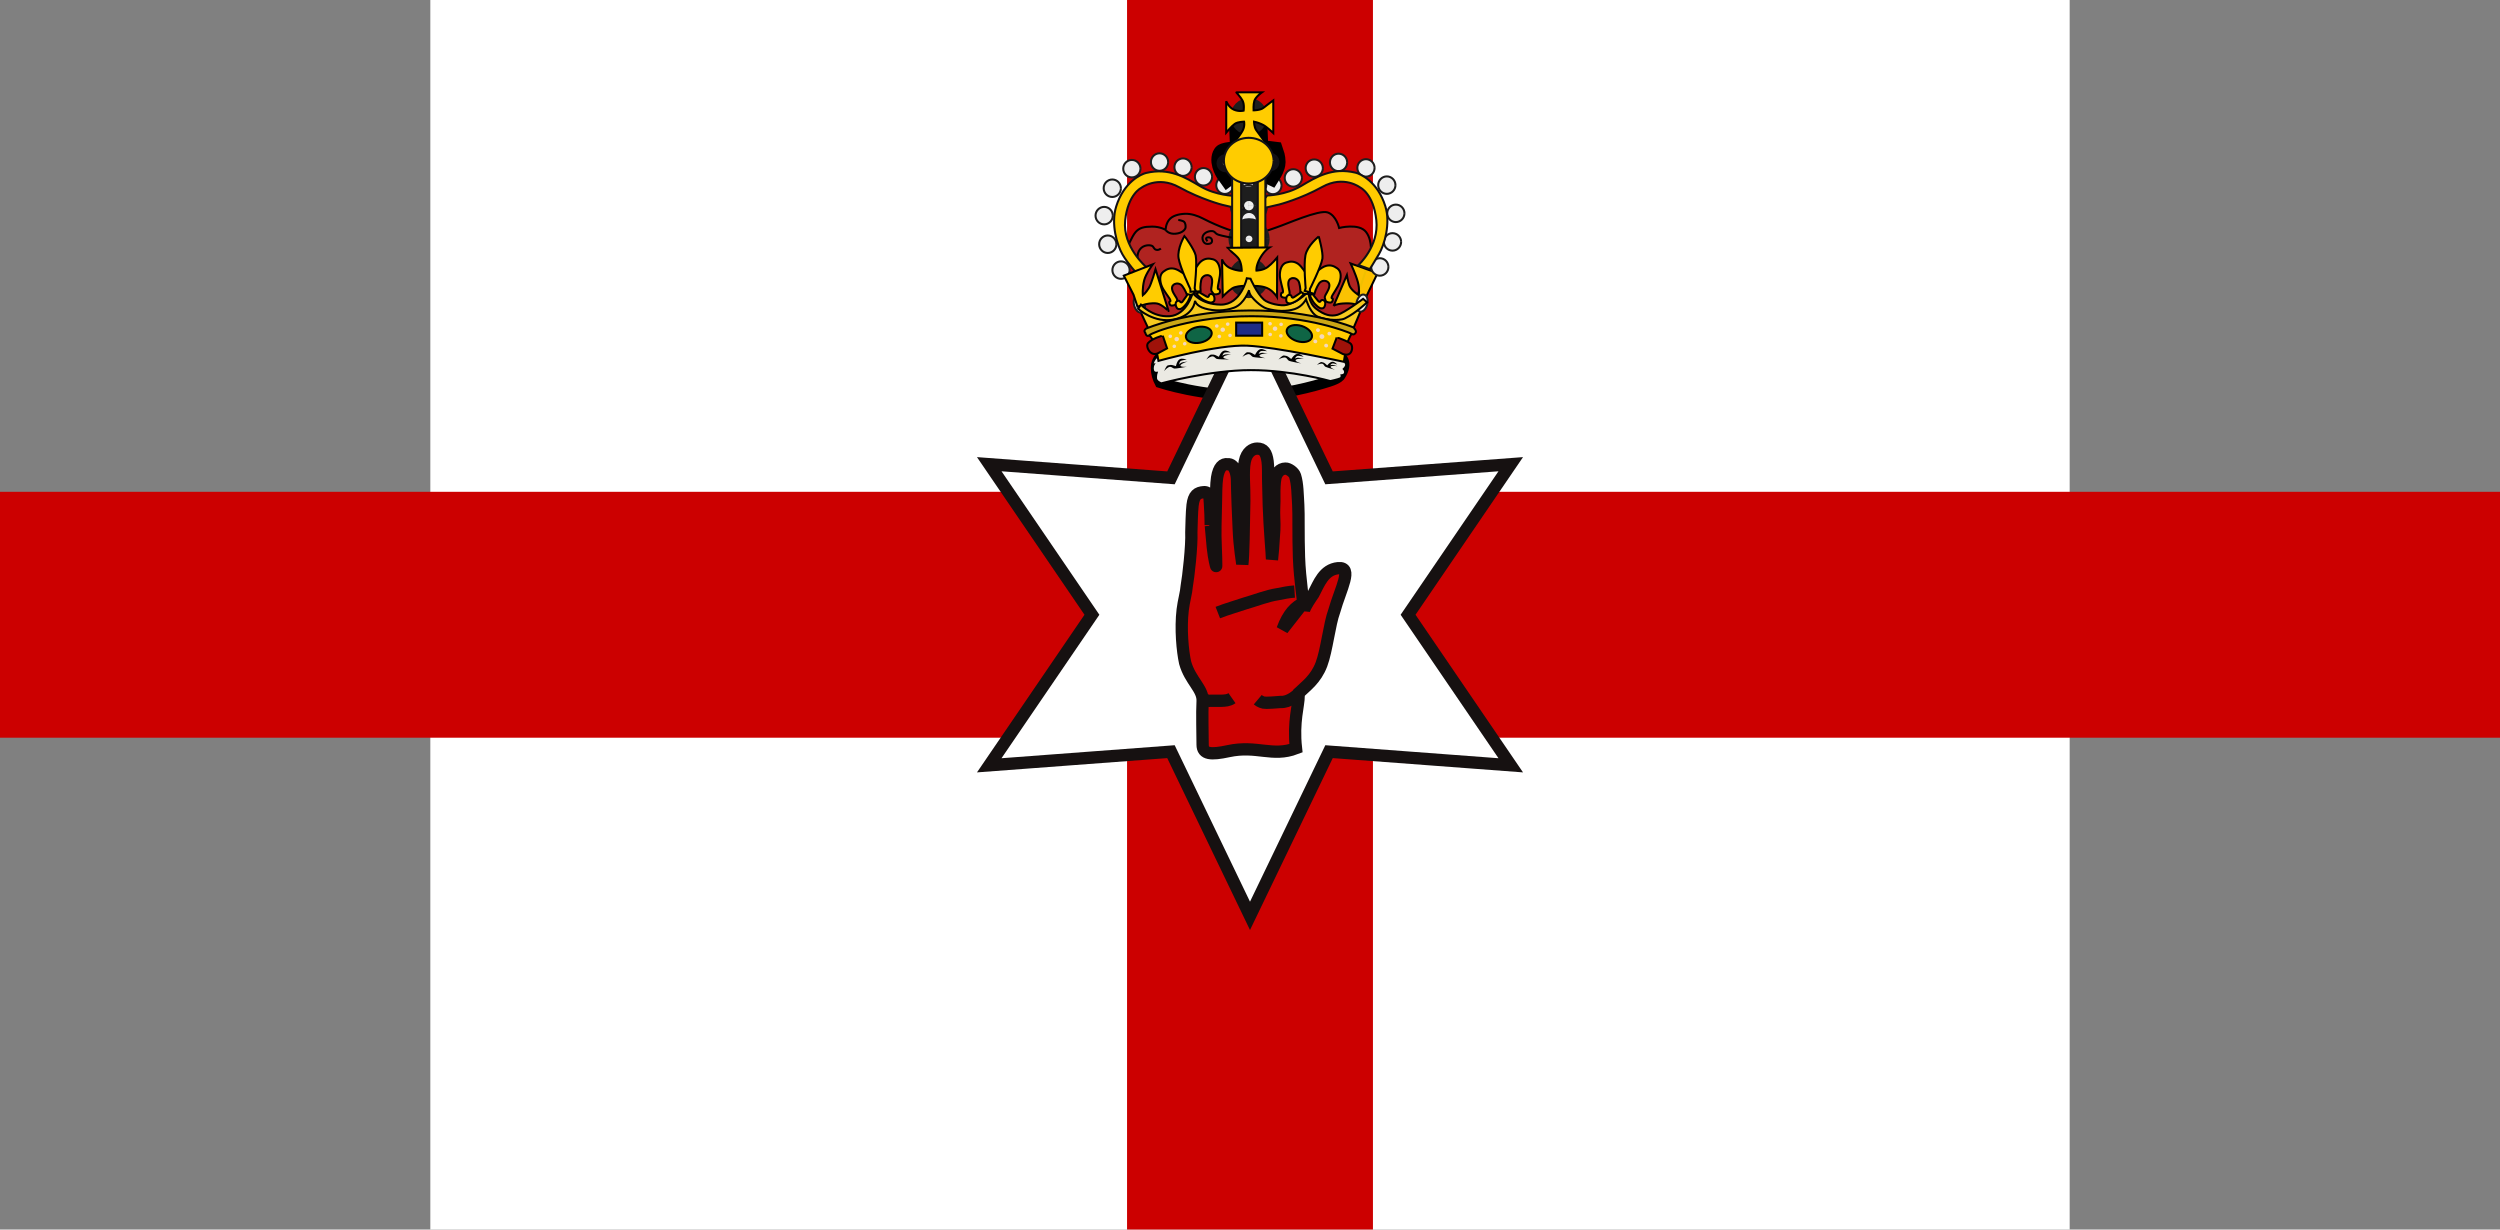 <?xml version="1.0" encoding="UTF-8" standalone="no"?>
<svg width="122px" height="60px" viewBox="0 0 122 60" version="1.1" xmlns="http://www.w3.org/2000/svg" xmlns:xlink="http://www.w3.org/1999/xlink">
    <rect x="0" y="0" width="122" height="60" fill="#808080" stroke="none"/>
    <!-- Generator: Sketch 3.8.2 (29753) - http://www.bohemiancoding.com/sketch -->
    <title>gb-nir</title>
    <desc>Created with Sketch.</desc>
    <defs></defs>
    <g id="Page-1" stroke="none" stroke-width="1" fill="none" fill-rule="evenodd">
        <g id="gb-nir">
            <g id="Group">
                <g>
                    <rect id="Rectangle-path" fill="#FFFFFF" x="21" y="0" width="80" height="60"></rect>
                    <rect id="a" fill="#CC0000" x="0" y="24" width="122" height="12"></rect>
                    <g id="a-link" transform="translate(61, 30) rotate(90) translate(-61, -30) translate(31, 24)" fill="#CC0000">
                        <rect id="a" x="0" y="0" width="60" height="12"></rect>
                    </g>
                    <path d="M65.401,18.326 C65.786,17.724 65.555,17.335 64.973,17.214 C64.973,17.214 63.115,17.81 61.108,17.875 C59.101,17.941 56.716,17.371 56.716,17.371 C56.288,17.639 56.393,18.276 56.605,18.673 C56.605,18.673 58.706,19.371 61.098,19.303 C62.617,19.259 64.057,18.872 64.864,18.615 C65.328,18.467 65.401,18.333 65.401,18.326 L65.401,18.326 Z" id="Shape" stroke="#000000" stroke-width="0.522" fill="#EBEAE3"></path>
                    <polygon id="Shape" stroke="#161111" stroke-width="0.6" fill="#FFFFFF" points="61 44.694 57.143 36.681 48.275 37.347 53.286 30 48.275 22.653 57.143 23.319 61 15.306 64.857 23.319 73.725 22.653 68.714 30 73.725 37.347 64.857 36.681"></polygon>
                    <path d="M60.943,15.278 C65.788,16.077 65.615,16.303 65.615,16.303 L66.879,12.523 C66.879,12.523 67.013,11.777 66.666,11.325 C66.32,10.872 65.349,11.125 65.349,11.125 C65.349,11.125 65.215,10.513 64.79,10.367 C64.364,10.22 62.779,10.939 62.287,11.099 C61.794,11.258 61.541,11.418 60.849,11.405 C60.157,11.392 58.919,10.779 58.693,10.659 C58.467,10.54 58.134,10.42 57.828,10.433 C57.521,10.446 57.202,10.526 57.042,10.739 C56.882,10.952 56.882,11.218 56.882,11.218 C56.882,11.218 56.629,11.059 56.23,11.059 C55.831,11.059 55.604,11.112 55.418,11.325 C55.232,11.538 54.992,12.137 54.992,12.137 L55.445,13.162 L55.471,14.573 L56.416,16.064 L60.942,15.278 L60.943,15.278 Z" id="Shape" stroke="#000000" stroke-width="0.1" fill="#B02320"></path>
                    <path d="M65.459,17.414 C65.459,17.414 65.703,17.705 65.694,17.808 C65.684,17.912 65.581,18.006 65.581,18.006 C65.581,18.006 65.656,18.081 65.638,18.193 C65.619,18.306 65.469,18.315 65.469,18.315 C65.469,18.315 65.497,18.418 65.403,18.465 C65.309,18.512 64.924,18.597 64.924,18.597 C64.924,18.597 63.048,18.062 61.04,18.062 C59.032,18.062 56.667,18.709 56.667,18.709 C56.667,18.709 56.423,18.625 56.413,18.465 C56.404,18.306 56.442,18.193 56.442,18.193 C56.442,18.193 56.308,18.207 56.273,18.09 C56.223,17.926 56.291,17.799 56.291,17.799 C56.291,17.799 56.198,17.829 56.301,17.611 C56.376,17.452 56.489,17.396 56.489,17.396 C56.489,17.396 58.59,16.645 60.983,16.636 C63.376,16.626 65.459,17.396 65.459,17.414 L65.459,17.414 Z" id="Shape" stroke="#000000" stroke-width="0.1" fill="#EBEAE3"></path>
                    <path d="M55.529,12.687 C55.529,12.687 55.449,12.414 55.625,12.174 C55.801,11.934 56.121,11.95 56.218,11.998 C56.314,12.046 56.298,12.158 56.426,12.19 C56.554,12.222 56.65,12.126 56.65,12.126" id="Shape" stroke="#000000" stroke-width="0.1"></path>
                    <path d="M67.228,13.325 L66.5,14.831 L66.214,14.881 C66.214,14.881 66.04,14.776 65.542,14.81 C65.185,14.835 65.08,14.926 65.08,14.926 L65.727,13.425 C65.727,13.425 65.778,13.748 65.853,13.937 C65.948,14.178 66.309,14.404 66.309,14.404 C66.309,14.404 66.359,14.116 66.264,13.766 C66.159,13.38 65.913,12.858 65.913,12.858 L67.228,13.325 L67.228,13.325 Z" id="Shape" stroke="#000000" stroke-width="0.1" fill-opacity="0.941" fill="#FFCC00"></path>
                    <polygon id="Shape" stroke="#121116" stroke-width="0.1" fill="#121116" points="60.562 8.645 61.376 8.645 61.376 12.107 60.562 12.107"></polygon>
                    <path d="M55.57,15.029 L56.093,16.149 C56.093,16.149 58.319,15.281 60.947,15.297 C64.889,15.321 66.008,16.112 66.008,16.112 L66.592,14.725 L66.154,14.981 L65.704,15.261 L65.193,15.455 L64.573,15.406 L64.025,15.005 L63.745,14.421 L63.283,14.847 L62.468,15.03 L61.665,14.823 L60.959,13.934 C60.959,13.934 60.434,14.922 59.767,14.981 C58.806,15.066 58.246,14.518 58.246,14.518 C58.246,14.518 57.889,15.321 57.297,15.467 C56.361,15.699 55.582,15.029 55.57,15.029 L55.57,15.029 Z" id="Shape" stroke="#000000" stroke-width="0.1" fill="#F6CA1F"></path>
                    <g transform="translate(53.375, 7.375)" id="Shape">
                        <path d="M11.181,0.831 C11.181,1.066 10.993,1.257 10.761,1.257 C10.529,1.258 10.341,1.068 10.34,0.833 C10.339,0.597 10.526,0.406 10.758,0.405 C10.99,0.403 11.179,0.592 11.181,0.828" stroke="#1E1E1E" stroke-width="0.1" fill="#EEEEEE"></path>
                        <path fill="#A3AFB8"></path>
                        <path d="M10.159,1.309 C10.159,1.544 9.971,1.734 9.739,1.735 C9.507,1.736 9.319,1.546 9.318,1.31 C9.317,1.075 9.504,0.883 9.736,0.882 C9.968,0.881 10.157,1.07 10.159,1.305" stroke="#1E1E1E" stroke-width="0.1" fill="#EEEEEE"></path>
                        <path fill="#A3AFB8"></path>
                        <path d="M12.367,0.551 C12.367,0.786 12.18,0.977 11.947,0.977 C11.716,0.978 11.527,0.787 11.526,0.552 C11.525,0.317 11.712,0.126 11.944,0.124 C12.176,0.123 12.366,0.312 12.367,0.547" stroke="#1E1E1E" stroke-width="0.1" fill="#EEEEEE"></path>
                        <path fill="#A3AFB8"></path>
                        <path d="M13.704,0.82 C13.704,1.055 13.516,1.246 13.284,1.246 C13.052,1.246 12.864,1.056 12.863,0.821 C12.862,0.586 13.049,0.395 13.281,0.393 C13.513,0.392 13.702,0.581 13.704,0.816" stroke="#1E1E1E" stroke-width="0.1" fill="#EEEEEE"></path>
                        <path fill="#A3AFB8"></path>
                        <path d="M14.723,1.659 C14.723,1.894 14.535,2.085 14.303,2.085 C14.071,2.086 13.882,1.896 13.881,1.661 C13.88,1.426 14.068,1.234 14.299,1.233 C14.531,1.231 14.721,1.421 14.723,1.656" stroke="#1E1E1E" stroke-width="0.1" fill="#EEEEEE"></path>
                        <path fill="#A3AFB8"></path>
                        <path d="M15.162,3.036 C15.162,3.271 14.975,3.462 14.743,3.463 C14.511,3.463 14.322,3.273 14.321,3.038 C14.32,2.803 14.508,2.611 14.739,2.61 C14.972,2.608 15.161,2.798 15.163,3.033" stroke="#1E1E1E" stroke-width="0.1" fill="#EEEEEE"></path>
                        <path fill="#A3AFB8"></path>
                        <path d="M15,4.43 C15,4.665 14.812,4.856 14.58,4.856 C14.348,4.857 14.159,4.667 14.158,4.431 C14.157,4.196 14.345,4.005 14.576,4.003 C14.809,4.002 14.998,4.191 15,4.426" stroke="#1E1E1E" stroke-width="0.1" fill="#EEEEEE"></path>
                        <path fill="#A3AFB8"></path>
                        <path d="M14.38,5.652 C14.38,5.887 14.193,6.078 13.96,6.079 C13.729,6.079 13.54,5.889 13.539,5.654 C13.538,5.419 13.725,5.227 13.957,5.226 C14.189,5.224 14.378,5.414 14.38,5.649" stroke="#1E1E1E" stroke-width="0.1" fill="#EEEEEE"></path>
                        <path fill="#A3AFB8"></path>
                        <path d="M9.165,1.675 C9.165,1.911 8.977,2.101 8.745,2.102 C8.513,2.102 8.324,1.912 8.323,1.677 C8.322,1.442 8.51,1.25 8.742,1.249 C8.974,1.248 9.163,1.437 9.165,1.672" stroke="#1E1E1E" stroke-width="0.1" fill="#EEEEEE"></path>
                        <path fill="#A3AFB8"></path>
                        <g transform="translate(7.125, 1.125)">
                            <path d="M0.769,0.441 C0.769,0.638 0.612,0.797 0.418,0.798 C0.224,0.798 0.066,0.639 0.065,0.443 C0.065,0.246 0.221,0.086 0.415,0.085 C0.609,0.083 0.767,0.242 0.769,0.438" stroke="#1E1E1E" stroke-width="1.17" fill="#EEEEEE"></path>
                            <path fill="#A3AFB8"></path>
                        </g>
                        <g transform="translate(7.125, 1.625)">
                            <path d="M0.773,0.384 C0.773,0.581 0.616,0.741 0.422,0.741 C0.228,0.741 0.07,0.583 0.069,0.386 C0.069,0.189 0.225,0.029 0.419,0.028 C0.613,0.027 0.771,0.185 0.773,0.382" stroke="#1E1E1E" stroke-width="0.1" fill="#EEEEEE"></path>
                            <path fill="#A3AFB8"></path>
                        </g>
                        <g transform="translate(7.125, 2.25)">
                            <path d="M0.797,0.411 C0.797,0.608 0.64,0.767 0.446,0.768 C0.252,0.768 0.095,0.61 0.094,0.413 C0.093,0.216 0.249,0.056 0.444,0.055 C0.637,0.053 0.796,0.212 0.797,0.408" stroke="#1E1E1E" stroke-width="1.17" fill="#EEEEEE"></path>
                            <path fill="#A3AFB8"></path>
                        </g>
                        <g transform="translate(7.125, 2.875)">
                            <path d="M0.834,0.479 C0.834,0.692 0.664,0.864 0.454,0.865 C0.244,0.865 0.074,0.693 0.073,0.481 C0.072,0.268 0.241,0.095 0.451,0.093 C0.661,0.092 0.832,0.263 0.834,0.476" stroke="#1E1E1E" stroke-width="0.1" fill="#EEEEEE"></path>
                            <path fill="#A3AFB8"></path>
                        </g>
                        <path d="M7.999,4.283 C7.999,4.518 7.811,4.709 7.58,4.709 C7.348,4.71 7.159,4.52 7.158,4.285 C7.157,4.05 7.344,3.858 7.576,3.857 C7.808,3.855 7.997,4.045 7.999,4.28" stroke="#1E1E1E" stroke-width="1.17" fill="#EEEEEE"></path>
                        <path fill="#A3AFB8"></path>
                        <g transform="translate(7.125, 5.75)">
                            <path d="M0.832,0.44 C0.832,0.66 0.656,0.84 0.438,0.84 C0.22,0.841 0.043,0.662 0.042,0.441 C0.041,0.22 0.217,0.041 0.435,0.039 C0.653,0.038 0.831,0.216 0.832,0.436" stroke="#1E1E1E" stroke-width="1.17" fill="#EEEEEE"></path>
                            <path fill="#A3AFB8"></path>
                        </g>
                        <path d="M6.819,1.664 C6.819,1.899 6.631,2.09 6.399,2.09 C6.167,2.091 5.979,1.901 5.978,1.666 C5.977,1.431 6.164,1.239 6.396,1.238 C6.628,1.236 6.817,1.425 6.819,1.661" stroke="#1E1E1E" stroke-width="0.1" fill="#EEEEEE"></path>
                        <path fill="#A3AFB8"></path>
                        <g transform="translate(4.875, 0.75)">
                            <path d="M0.901,0.503 C0.901,0.738 0.713,0.929 0.481,0.929 C0.249,0.93 0.061,0.74 0.06,0.504 C0.059,0.269 0.246,0.078 0.478,0.076 C0.71,0.075 0.899,0.264 0.901,0.499" stroke="#1E1E1E" stroke-width="0.1" fill="#EEEEEE"></path>
                            <path fill="#A3AFB8"></path>
                        </g>
                        <g transform="translate(3.875, 0.25)">
                            <path d="M0.902,0.533 C0.902,0.768 0.714,0.959 0.482,0.959 C0.25,0.96 0.062,0.769 0.061,0.534 C0.06,0.299 0.247,0.108 0.479,0.106 C0.711,0.105 0.9,0.294 0.902,0.529" stroke="#1E1E1E" stroke-width="0.1" fill="#EEEEEE"></path>
                            <path fill="#A3AFB8"></path>
                        </g>
                        <g transform="translate(2.75, 0)">
                            <path d="M0.881,0.533 C0.881,0.768 0.694,0.959 0.462,0.959 C0.23,0.96 0.041,0.77 0.04,0.535 C0.039,0.299 0.226,0.108 0.458,0.106 C0.69,0.105 0.88,0.294 0.881,0.53" stroke="#1E1E1E" stroke-width="0.1" fill="#EEEEEE"></path>
                            <path fill="#A3AFB8"></path>
                        </g>
                        <g transform="translate(1.375, 0.375)">
                            <path d="M0.905,0.481 C0.905,0.716 0.717,0.907 0.485,0.907 C0.253,0.908 0.065,0.718 0.064,0.483 C0.063,0.248 0.25,0.056 0.482,0.055 C0.714,0.053 0.903,0.242 0.905,0.478" stroke="#1E1E1E" stroke-width="0.1" fill="#EEEEEE"></path>
                            <path fill="#A3AFB8"></path>
                        </g>
                        <g transform="translate(0.375, 1.375)">
                            <path d="M0.95,0.436 C0.95,0.671 0.762,0.862 0.53,0.862 C0.298,0.863 0.11,0.673 0.109,0.438 C0.108,0.203 0.295,0.011 0.527,0.009 C0.759,0.008 0.948,0.197 0.95,0.432" stroke="#1E1E1E" stroke-width="0.1" fill="#EEEEEE"></path>
                            <path fill="#A3AFB8"></path>
                        </g>
                        <g transform="translate(0, 2.625)">
                            <path d="M0.929,0.522 C0.929,0.758 0.741,0.949 0.509,0.949 C0.277,0.95 0.088,0.759 0.087,0.524 C0.086,0.289 0.274,0.098 0.505,0.096 C0.738,0.095 0.927,0.284 0.929,0.519" stroke="#1E1E1E" stroke-width="0.1" fill="#EEEEEE"></path>
                            <path fill="#A3AFB8"></path>
                        </g>
                        <g transform="translate(0.25, 4)">
                            <path d="M0.855,0.543 C0.855,0.778 0.667,0.969 0.435,0.97 C0.203,0.97 0.015,0.78 0.014,0.545 C0.013,0.309 0.2,0.118 0.432,0.117 C0.664,0.115 0.853,0.304 0.855,0.54" stroke="#1E1E1E" stroke-width="0.1" fill="#EEEEEE"></path>
                            <path fill="#A3AFB8"></path>
                        </g>
                        <g transform="translate(0.875, 5.375)">
                            <path d="M0.876,0.431 C0.876,0.666 0.689,0.857 0.457,0.858 C0.225,0.858 0.036,0.668 0.035,0.433 C0.034,0.198 0.221,0.006 0.453,0.005 C0.685,0.004 0.874,0.193 0.876,0.428" stroke="#1E1E1E" stroke-width="0.1" fill="#EEEEEE"></path>
                            <path fill="#A3AFB8"></path>
                        </g>
                        <g transform="translate(1.75, 6.875)">
                            <path d="M0.741,0.591 C0.741,0.826 0.623,1.017 0.477,1.018 C0.332,1.018 0.214,0.828 0.213,0.593 C0.212,0.358 0.33,0.166 0.475,0.165 C0.621,0.163 0.74,0.353 0.741,0.588" stroke="#1E1E1E" stroke-width="0.1" fill="#EEEEEE" transform="translate(0.477, 0.591) rotate(-14.999) translate(-0.477, -0.591) "></path>
                            <path fill="#A3AFB8"></path>
                        </g>
                        <g transform="translate(12.625, 6.875)">
                            <path d="M0.728,0.541 C0.728,0.776 0.611,0.967 0.465,0.968 C0.32,0.968 0.201,0.778 0.201,0.543 C0.2,0.308 0.318,0.116 0.463,0.115 C0.609,0.113 0.727,0.303 0.728,0.538" stroke="#1E1E1E" stroke-width="0.1" fill="#EEEEEE" transform="translate(0.465, 0.541) rotate(13.867) translate(-0.465, -0.541) "></path>
                            <path fill="#A3AFB8"></path>
                        </g>
                    </g>
                    <path d="M60.59,6.726 L60.621,7.439 C60.621,7.439 59.776,7.513 59.742,7.59 C59.577,7.958 59.938,8.454 59.938,8.454 C59.938,8.454 60.222,8.242 60.939,8.242 C61.621,8.242 61.97,8.409 61.97,8.409 C61.97,8.409 62.151,8.121 62.151,7.909 C62.151,7.697 62.076,7.484 62.076,7.484 C62.076,7.484 61.727,7.439 61.621,7.439 L61.318,7.439 L61.288,6.711 L60.59,6.726 L60.59,6.726 Z" id="Shape" stroke="#000000" stroke-width="1.17" fill="#B3A192"></path>
                    <path d="M61.795,7.832 C61.795,7.912 61.727,7.976 61.644,7.977 C61.561,7.977 61.493,7.912 61.493,7.832 C61.492,7.752 61.559,7.687 61.643,7.687 C61.726,7.686 61.794,7.751 61.795,7.83 M62.143,7.909 C62.143,7.993 62.073,8.06 61.986,8.06 C61.899,8.06 61.828,7.993 61.828,7.91 C61.827,7.827 61.897,7.759 61.984,7.758 C62.071,7.758 62.142,7.825 62.143,7.908 M61.446,7.826 C61.446,7.906 61.379,7.971 61.295,7.971 C61.212,7.971 61.144,7.907 61.144,7.827 C61.144,7.747 61.211,7.682 61.294,7.681 C61.377,7.681 61.446,7.745 61.446,7.825 M60.748,7.834 C60.748,7.917 60.678,7.984 60.591,7.985 C60.504,7.985 60.433,7.918 60.433,7.835 C60.433,7.752 60.503,7.684 60.589,7.683 C60.676,7.683 60.747,7.75 60.748,7.833 M60.36,7.86 C60.36,7.943 60.29,8.01 60.203,8.011 C60.116,8.011 60.045,7.944 60.045,7.861 C60.045,7.777 60.115,7.71 60.202,7.709 C60.288,7.709 60.359,7.776 60.36,7.859 M61.072,7.424 C61.072,7.494 61.012,7.551 60.939,7.551 C60.866,7.551 60.807,7.494 60.806,7.424 C60.806,7.354 60.865,7.297 60.938,7.296 C61.011,7.296 61.071,7.353 61.072,7.423 M61.072,6.832 C61.072,6.903 61.012,6.96 60.939,6.96 C60.866,6.96 60.806,6.903 60.806,6.833 C60.806,6.763 60.865,6.706 60.938,6.705 C61.011,6.705 61.071,6.761 61.072,6.832 M61.072,7.151 C61.072,7.221 61.012,7.278 60.939,7.278 C60.866,7.278 60.807,7.221 60.806,7.151 C60.806,7.081 60.865,7.024 60.938,7.024 C61.011,7.023 61.071,7.08 61.072,7.15 M59.967,7.965 C59.967,8.046 59.899,8.111 59.815,8.111 C59.731,8.111 59.663,8.046 59.663,7.966 C59.663,7.886 59.73,7.821 59.814,7.82 C59.898,7.819 59.966,7.884 59.967,7.964" id="Shape" stroke="#121116" stroke-width="0.596" fill="#F0DDCB"></path>
                    <path id="Shape" stroke="#4D3126" stroke-width="0.596" fill="#916C68"></path>
                    <g transform="translate(60.625, 5.25)" id="Shape">
                        <path d="M0.633,0.431 C0.633,0.605 0.494,0.746 0.322,0.747 C0.15,0.747 0.011,0.607 0.01,0.432 C0.009,0.258 0.148,0.117 0.32,0.116 C0.491,0.115 0.631,0.255 0.633,0.429" stroke="#1E1E1E" stroke-width="1.17" fill="#EEEEEE"></path>
                        <path fill="#A3AFB8"></path>
                    </g>
                    <path d="M55.996,16.267 C55.996,16.267 56.274,16.526 56.348,16.758 C56.422,16.989 56.533,17.61 56.533,17.61 C56.533,17.61 59.44,16.804 60.866,16.869 C62.292,16.934 65.579,17.656 65.579,17.656 C65.579,17.656 65.634,17.304 65.699,16.934 C65.764,16.563 66.032,16.156 66.032,16.156 C66.032,16.156 62.894,15.174 60.912,15.267 C58.931,15.36 57.94,15.572 57.496,15.711 C57.051,15.85 55.968,16.276 55.996,16.267 L55.996,16.267 Z" id="Shape" stroke="#000000" stroke-width="0.1" fill="#FFCC00"></path>
                    <path d="M60.333,4.506 L61.583,4.506 C61.583,4.506 61.275,4.72 61.212,4.923 C61.158,5.098 61.174,5.385 61.174,5.385 C61.174,5.385 61.515,5.385 61.666,5.256 C61.818,5.128 62.136,4.9 62.136,4.9 L62.136,6.492 C62.136,6.492 61.829,6.195 61.644,6.098 C61.502,6.025 61.352,5.971 61.197,5.938 C61.197,5.938 61.197,6.196 61.303,6.348 C61.409,6.499 61.833,7.075 61.833,7.075 L60.045,7.143 C60.045,7.143 60.469,6.696 60.643,6.37 C60.757,6.158 60.712,5.938 60.712,5.938 C60.712,5.938 60.408,5.938 60.257,6.045 C60.105,6.151 59.84,6.469 59.84,6.469 L59.84,4.938 C59.84,4.938 59.954,5.234 60.204,5.347 C60.454,5.461 60.689,5.4 60.689,5.4 C60.689,5.4 60.737,5.096 60.636,4.908 C60.531,4.714 60.31,4.498 60.333,4.506 L60.333,4.506 Z" id="Shape" stroke="#000000" stroke-width="0.1" fill="#FFCC00"></path>
                    <path d="M60.235,9.556 C60.235,9.556 59.345,9.545 58.584,9.095 C57.823,8.645 57.056,8.174 55.926,8.441 C55.695,8.496 54.844,8.87 54.469,10.081 C54.205,10.931 54.511,11.957 54.779,12.418 C55.047,12.879 55.479,13.346 55.479,13.346 L55.939,13.034 C55.939,13.034 54.769,12.043 54.908,10.756 C55.047,9.47 55.69,9.17 55.69,9.17 C55.69,9.17 56.483,8.549 57.544,9.138 C58.606,9.727 59.645,9.995 59.645,9.995 C59.645,9.995 60.62,10.231 60.706,10.22 C60.792,10.21 60.213,9.545 60.235,9.556 L60.235,9.556 Z" id="Shape" stroke="#121116" stroke-width="0.1" fill="#FFCC00"></path>
                    <path d="M55.314,14.38 L54.842,13.451 L56.26,12.897 C56.26,12.897 55.917,13.353 55.836,13.679 C55.736,14.077 55.771,14.412 55.771,14.412 C55.771,14.412 55.901,14.315 56.064,14.054 C56.188,13.856 56.39,13.141 56.39,13.141 L57.026,15.178 C57.031,15.184 56.699,14.852 56.466,14.812 C56.203,14.768 55.885,14.853 55.885,14.853 L55.51,14.967 L55.314,14.38 L55.314,14.38 Z" id="Shape" stroke="#000000" stroke-width="0.1" fill="#FFCC00"></path>
                    <path d="M61.838,9.539 C61.838,9.539 62.727,9.529 63.488,9.079 C64.249,8.628 65.017,8.157 66.146,8.425 C66.378,8.479 67.229,8.853 67.604,10.065 C67.867,10.914 67.561,11.94 67.293,12.401 C67.025,12.862 66.843,13.133 66.843,13.133 L66.291,12.934 C66.291,12.934 67.304,12.026 67.165,10.74 C67.025,9.454 66.382,9.153 66.382,9.153 C66.382,9.153 65.589,8.532 64.528,9.121 C63.467,9.711 62.427,9.979 62.427,9.979 C62.427,9.979 61.452,10.214 61.366,10.204 C61.281,10.193 61.859,9.529 61.838,9.539 L61.838,9.539 Z" id="Shape" stroke="#121116" stroke-width="0.1" fill="#FFCC00"></path>
                    <path d="M61.379,8.659 L61.75,8.659 L61.75,12.122 L61.379,12.122 L61.379,8.659 Z M60.128,8.644 L60.568,8.644 L60.568,12.107 L60.128,12.107 L60.128,8.644 Z" id="Shape" stroke="#121116" stroke-width="0.1" fill="#FFCC00"></path>
                    <path d="M62.151,7.84 C62.151,8.455 61.61,8.953 60.941,8.955 C60.273,8.956 59.729,8.459 59.726,7.845 C59.724,7.231 60.263,6.73 60.932,6.726 C61.6,6.723 62.146,7.217 62.151,7.832" id="Shape" stroke="#121116" stroke-width="0.1" fill="#FFCC00"></path>
                    <path d="M59.863,12.093 L61.949,12.076 C61.949,12.076 61.704,12.222 61.494,12.595 C61.283,12.969 61.313,13.205 61.313,13.205 C61.313,13.205 61.631,13.2 61.854,13.037 C62.077,12.874 62.326,12.57 62.326,12.57 L62.318,14.492 C62.318,14.492 62.167,14.247 61.919,14.101 C61.67,13.956 61.318,13.956 61.318,13.956 L60.606,13.956 C60.606,13.956 60.28,13.975 60.134,14.071 C59.927,14.207 59.67,14.47 59.67,14.47 L59.636,12.655 C59.636,12.655 59.739,12.973 60.074,13.102 C60.408,13.23 60.597,13.213 60.597,13.213 C60.597,13.213 60.597,12.806 60.425,12.595 C60.254,12.385 59.863,12.102 59.863,12.093 L59.863,12.093 Z" id="Shape" stroke="#000000" stroke-width="0.1" fill="#FFCC00"></path>
                    <path d="M61.025,13.603 C61.025,13.603 61.33,14.315 61.685,14.629 C61.892,14.812 62.512,14.949 62.793,14.878 C63.424,14.717 63.857,14.212 63.857,14.212 C63.857,14.212 63.835,14.765 64.23,15.069 C64.625,15.374 64.941,15.453 65.268,15.363 C65.595,15.273 66.52,14.584 66.52,14.584 L66.712,14.754 C66.712,14.754 66.181,15.269 65.624,15.542 C65.337,15.683 64.465,15.605 64.183,15.379 C63.901,15.154 63.733,14.607 63.733,14.607 C63.733,14.607 63.559,14.958 63.187,15.082 C62.815,15.207 62.303,15.201 61.828,15.062 C61.508,14.969 61.093,14.528 61.014,14.381 C60.935,14.235 60.958,14.155 60.958,14.155 C60.958,14.155 60.723,14.827 60.235,15.011 C59.775,15.183 59.249,15.185 58.803,15.056 C58.352,14.927 58.317,14.675 58.317,14.675 C58.317,14.675 58.283,15.386 57.302,15.588 C56.32,15.792 55.541,15.069 55.541,15.069 L55.677,14.866 C55.677,14.866 56.23,15.487 57.076,15.431 C57.922,15.374 58.204,14.291 58.204,14.291 C58.204,14.291 58.577,14.855 59.57,14.866 C60.562,14.878 60.845,13.58 60.845,13.58 L61.025,13.603 L61.025,13.603 Z" id="Shape" stroke="#000000" stroke-width="0.1" fill="#F6CA1F"></path>
                    <g transform="translate(56.5, 11.5)" id="Shape" stroke="#000000" fill="#FFCC00">
                        <path d="M2.079,2.517 C2.079,2.517 2.086,2.171 2.16,2.067 C2.266,1.92 2.409,1.914 2.482,1.935 C2.572,1.96 2.666,2.042 2.651,2.282 C2.635,2.522 2.569,2.639 2.64,2.731 C2.712,2.823 2.722,2.885 2.86,2.864 C2.998,2.844 3.059,2.798 3.029,2.67 C2.998,2.542 2.957,2.68 2.932,2.573 C2.906,2.466 3.065,2.002 3.039,1.715 C3.013,1.434 2.906,1.209 2.692,1.153 C2.49,1.1 2.319,1.102 2.13,1.24 C1.948,1.372 1.716,1.807 1.716,1.807 L1.711,2.736 L2.089,2.716 L2.079,2.517 L2.079,2.517 Z" stroke-width="0.1"></path>
                        <path d="M1.375,2.767 C1.375,2.767 1.23,2.453 1.121,2.387 C0.965,2.294 0.831,2.346 0.772,2.394 C0.7,2.453 0.647,2.566 0.756,2.78 C0.866,2.994 0.974,3.075 0.945,3.188 C0.916,3.3 0.931,3.361 0.796,3.397 C0.662,3.433 0.587,3.415 0.565,3.286 C0.542,3.157 0.634,3.267 0.615,3.158 C0.596,3.05 0.265,2.688 0.174,2.414 C0.086,2.147 0.095,1.898 0.269,1.761 C0.433,1.632 0.591,1.565 0.819,1.616 C1.038,1.665 1.424,1.971 1.424,1.971 L1.799,2.822 L1.445,2.954 L1.375,2.767 L1.375,2.767 Z" stroke-width="0.1"></path>
                        <path d="M1.302,0.014 C1.302,0.014 0.935,0.632 1.016,1.107 C1.098,1.582 1.588,2.603 1.588,2.603 L1.593,2.741 L1.858,2.713 L1.798,2.573 C1.798,2.573 1.93,1.35 1.849,0.964 C1.788,0.677 1.308,0.019 1.302,0.014 L1.302,0.014 Z M1.89,2.844 C1.89,2.844 2.073,3.063 2.293,3.171 C2.533,3.287 2.632,3.288 2.727,3.216 C2.797,3.164 2.773,2.941 2.692,2.879 C2.61,2.818 2.517,2.849 2.502,2.91 C2.478,3.013 2.445,3.006 2.37,2.966 C2.261,2.908 2.007,2.752 2.007,2.752 L1.89,2.844 L1.89,2.844 Z M1.605,2.893 C1.605,2.893 1.528,3.169 1.371,3.357 C1.2,3.562 1.111,3.603 0.994,3.577 C0.909,3.558 0.839,3.345 0.888,3.255 C0.938,3.166 1.035,3.156 1.073,3.205 C1.138,3.289 1.166,3.269 1.218,3.202 C1.293,3.105 1.46,2.858 1.46,2.858 L1.605,2.893 L1.605,2.893 Z" stroke-width="0.1"></path>
                        <path stroke-width="1.147"></path>
                    </g>
                    <g transform="translate(62.375, 11.5)" id="Shape" stroke="#000000" fill="#FFCC00">
                        <path d="M1.829,2.655 C1.829,2.655 1.958,2.334 2.064,2.263 C2.214,2.162 2.35,2.207 2.412,2.252 C2.487,2.307 2.546,2.417 2.447,2.636 C2.349,2.855 2.246,2.942 2.28,3.053 C2.315,3.164 2.303,3.225 2.439,3.254 C2.576,3.284 2.649,3.262 2.665,3.132 C2.681,3.002 2.595,3.116 2.608,3.007 C2.622,2.897 2.933,2.519 3.01,2.241 C3.084,1.969 3.063,1.721 2.882,1.593 C2.711,1.473 2.55,1.415 2.325,1.478 C2.109,1.538 1.739,1.863 1.739,1.863 L1.408,2.732 L1.769,2.845 L1.829,2.655 L1.829,2.655 Z" stroke-width="0.1"></path>
                        <path d="M1.083,2.643 C1.083,2.643 1.057,2.298 0.978,2.198 C0.865,2.056 0.721,2.058 0.649,2.082 C0.561,2.112 0.471,2.199 0.499,2.438 C0.527,2.676 0.599,2.79 0.532,2.886 C0.466,2.981 0.459,3.043 0.32,3.03 C0.181,3.017 0.118,2.974 0.142,2.845 C0.166,2.716 0.214,2.851 0.234,2.743 C0.254,2.634 0.071,2.18 0.082,1.891 C0.093,1.61 0.189,1.38 0.4,1.312 C0.599,1.249 0.77,1.242 0.966,1.37 C1.153,1.493 1.408,1.915 1.408,1.915 L1.461,2.843 L1.083,2.842 L1.083,2.643 L1.083,2.643 Z" stroke-width="0.1"></path>
                        <path d="M1.98,0.04 C1.98,0.04 1.419,0.489 1.329,0.963 C1.239,1.436 1.34,2.565 1.34,2.565 L1.296,2.696 L1.554,2.761 L1.547,2.609 C1.547,2.609 2.099,1.511 2.159,1.121 C2.203,0.831 1.983,0.046 1.98,0.039 L1.98,0.04 Z M1.538,2.895 C1.538,2.895 1.633,3.165 1.801,3.343 C1.985,3.536 2.077,3.572 2.192,3.538 C2.275,3.513 2.331,3.296 2.276,3.21 C2.221,3.124 2.123,3.12 2.088,3.172 C2.03,3.26 2.001,3.241 1.944,3.178 C1.863,3.086 1.68,2.85 1.68,2.85 L1.538,2.895 L1.538,2.895 Z M1.254,2.842 C1.254,2.842 1.085,3.073 0.872,3.194 C0.64,3.326 0.542,3.333 0.442,3.268 C0.369,3.22 0.378,2.996 0.456,2.929 C0.533,2.863 0.628,2.888 0.646,2.948 C0.678,3.049 0.711,3.04 0.783,2.995 C0.888,2.93 1.131,2.758 1.131,2.758 L1.254,2.842 L1.254,2.842 Z" stroke-width="0.1"></path>
                        <path stroke-width="1.147"></path>
                    </g>
                    <path d="M55.886,16.234 C55.886,16.234 55.947,16.489 56.093,16.355 C56.239,16.222 58.246,15.431 61.081,15.431 C63.916,15.431 65.777,16.21 65.887,16.258 C65.996,16.307 66.045,16.368 66.142,16.258 C66.24,16.149 66.045,15.978 66.045,15.978 C66.045,15.978 64.074,15.139 60.996,15.151 C57.918,15.163 55.923,16.039 55.923,16.039 C55.923,16.039 55.789,16.137 55.886,16.234 L55.886,16.234 Z" id="Shape" stroke="#000000" stroke-width="0.1" fill="#CCA715"></path>
                    <path d="M59.481,17.413 C59.481,17.413 59.571,17.162 59.729,17.113 C59.855,17.075 60.054,17.198 60.054,17.198 C60.054,17.198 59.814,17.176 59.739,17.219 C59.672,17.258 59.651,17.372 59.651,17.372 C59.651,17.372 59.703,17.281 59.886,17.29 C60.07,17.298 60.091,17.298 60.091,17.298 C60.091,17.298 59.779,17.322 59.707,17.412 C59.635,17.501 60.001,17.542 60.001,17.542 C60.001,17.542 59.441,17.545 59.368,17.511 C59.294,17.478 59.247,17.363 59.122,17.398 C58.997,17.433 58.869,17.545 58.869,17.545 C58.869,17.545 59.012,17.306 59.102,17.304 C59.191,17.303 59.244,17.298 59.325,17.335 C59.406,17.372 59.481,17.413 59.481,17.413 L59.481,17.413 Z M57.387,17.866 C57.387,17.866 57.429,17.603 57.576,17.526 C57.692,17.465 57.911,17.55 57.911,17.55 C57.911,17.55 57.671,17.572 57.605,17.628 C57.546,17.678 57.547,17.794 57.547,17.794 C57.547,17.794 57.581,17.695 57.763,17.67 C57.83,17.661 57.898,17.652 57.965,17.641 C57.965,17.641 57.663,17.722 57.609,17.823 C57.555,17.925 57.922,17.897 57.922,17.897 C57.922,17.897 57.373,18.004 57.294,17.984 C57.216,17.965 57.148,17.861 57.032,17.918 C56.916,17.976 56.811,18.11 56.811,18.11 C56.811,18.11 56.907,17.848 56.994,17.83 C57.082,17.812 57.133,17.798 57.22,17.819 C57.306,17.84 57.387,17.866 57.387,17.866 L57.387,17.866 Z M61.246,17.32 C61.246,17.32 61.352,17.074 61.512,17.035 C61.64,17.004 61.831,17.139 61.831,17.139 C61.831,17.139 61.593,17.103 61.516,17.141 C61.446,17.176 61.419,17.289 61.419,17.289 C61.419,17.289 61.476,17.201 61.659,17.22 C61.842,17.24 61.862,17.241 61.862,17.241 C61.862,17.241 61.55,17.246 61.473,17.332 C61.395,17.417 61.758,17.479 61.758,17.479 C61.758,17.479 61.199,17.45 61.128,17.412 C61.056,17.374 61.016,17.257 60.889,17.285 C60.763,17.312 60.629,17.417 60.629,17.417 C60.629,17.417 60.785,17.186 60.874,17.189 C60.964,17.193 61.017,17.192 61.096,17.233 C61.174,17.274 61.246,17.32 61.246,17.32 L61.246,17.32 Z M63.014,17.52 C63.014,17.52 63.147,17.288 63.311,17.268 C63.442,17.252 63.616,17.409 63.616,17.409 C63.616,17.409 63.384,17.345 63.303,17.374 C63.23,17.4 63.19,17.509 63.19,17.509 C63.19,17.509 63.256,17.428 63.435,17.469 C63.615,17.51 63.635,17.513 63.635,17.513 C63.635,17.513 63.324,17.482 63.237,17.558 C63.151,17.634 63.504,17.738 63.504,17.738 C63.504,17.738 62.952,17.643 62.886,17.597 C62.819,17.551 62.793,17.43 62.664,17.443 C62.535,17.456 62.389,17.544 62.389,17.544 C62.389,17.544 62.572,17.333 62.66,17.347 C62.749,17.361 62.801,17.366 62.875,17.416 C62.948,17.466 63.014,17.52 63.014,17.52 L63.014,17.52 Z M64.77,17.833 C64.77,17.833 64.894,17.657 65.027,17.653 C65.133,17.649 65.262,17.788 65.262,17.788 C65.262,17.788 65.08,17.72 65.013,17.737 C64.952,17.753 64.912,17.837 64.912,17.837 C64.912,17.837 64.971,17.777 65.112,17.823 C65.253,17.869 65.269,17.873 65.269,17.873 C65.269,17.873 65.022,17.826 64.947,17.88 C64.871,17.935 65.148,18.044 65.148,18.044 C65.148,18.044 64.711,17.928 64.661,17.886 C64.611,17.844 64.599,17.745 64.494,17.746 C64.389,17.747 64.266,17.807 64.266,17.807 C64.266,17.807 64.428,17.651 64.498,17.668 C64.568,17.686 64.61,17.694 64.665,17.74 C64.72,17.785 64.77,17.833 64.77,17.833 L64.77,17.833 Z" id="Shape" fill="#000000"></path>
                    <path d="M59.128,16.215 C59.17,16.425 58.923,16.651 58.578,16.72 C58.231,16.79 57.917,16.676 57.875,16.466 C57.833,16.257 58.08,16.031 58.425,15.961 C58.772,15.892 59.086,16.006 59.128,16.215 L59.128,16.215 Z" id="Shape" stroke="#000000" stroke-width="0.1" fill="#0F6545"></path>
                    <path id="Shape" fill="#CECFC1"></path>
                    <path d="M64.017,16.469 C63.954,16.673 63.629,16.752 63.292,16.647 C62.956,16.541 62.735,16.29 62.799,16.086 C62.863,15.882 63.187,15.803 63.524,15.908 C63.861,16.014 64.082,16.265 64.017,16.469 L64.017,16.469 Z" id="Shape" stroke="#000000" stroke-width="0.1" fill="#0F6545"></path>
                    <path id="Shape" fill="#CECFC1"></path>
                    <polygon id="Shape" stroke="#000000" stroke-width="0.1" fill="#1F2D86" points="60.325 15.743 61.593 15.743 61.593 16.382 60.325 16.382"></polygon>
                    <path id="Shape" fill="#707C8B"></path>
                    <path d="M56.743,16.382 L56.953,17 L56.565,17.209 C56.565,17.209 56.387,17.335 56.209,17.241 C56.031,17.146 55.926,16.864 56.02,16.748 C56.208,16.519 56.743,16.371 56.743,16.382 L56.743,16.382 Z" id="Shape" stroke="#000000" stroke-width="0.1" fill="#9F1209"></path>
                    <path id="Shape" fill="#8F322F"></path>
                    <path id="Shape" fill="#E2A494"></path>
                    <path d="M65.235,16.462 L65.027,17.013 L65.52,17.271 C65.52,17.271 65.738,17.369 65.876,17.248 C65.994,17.144 66.02,16.905 65.926,16.785 C65.837,16.67 65.228,16.459 65.235,16.462 L65.235,16.462 Z" id="Shape" stroke="#000000" stroke-width="0.1" fill="#9F1209"></path>
                    <path id="Shape" fill="#AA675D"></path>
                    <path id="Shape" fill="#E2A494"></path>
                    <g transform="translate(61.875, 15.625)" id="Shape" fill="#F5D8BC">
                        <path d="M0.194,0.172 C0.194,0.22 0.154,0.258 0.105,0.258 C0.055,0.258 0.015,0.22 0.015,0.173 C0.015,0.126 0.055,0.087 0.105,0.087 C0.154,0.087 0.194,0.126 0.194,0.173 L0.194,0.172 Z M0.733,0.204 C0.733,0.251 0.693,0.289 0.644,0.289 C0.595,0.289 0.555,0.251 0.555,0.204 C0.555,0.157 0.595,0.118 0.644,0.118 C0.693,0.118 0.733,0.157 0.733,0.204 L0.733,0.204 Z M0.46,0.413 C0.46,0.472 0.41,0.52 0.348,0.52 C0.286,0.52 0.235,0.472 0.235,0.413 C0.235,0.354 0.286,0.306 0.348,0.306 C0.41,0.306 0.46,0.354 0.46,0.413 L0.46,0.413 Z M0.72,0.765 C0.72,0.812 0.68,0.85 0.631,0.85 C0.582,0.85 0.541,0.812 0.542,0.765 C0.542,0.718 0.582,0.68 0.631,0.68 C0.68,0.68 0.72,0.718 0.72,0.765 L0.72,0.765 Z M0.2,0.698 C0.2,0.745 0.16,0.783 0.11,0.783 C0.061,0.783 0.021,0.745 0.021,0.698 C0.021,0.651 0.061,0.613 0.11,0.613 C0.16,0.613 0.2,0.651 0.2,0.698 L0.2,0.698 Z"></path>
                    </g>
                    <g transform="translate(59.25, 15.625)" id="Shape" fill="#F5D8BC">
                        <path d="M0.216,0.264 C0.227,0.31 0.196,0.356 0.148,0.367 C0.1,0.379 0.053,0.35 0.042,0.305 C0.032,0.259 0.062,0.213 0.11,0.202 C0.158,0.19 0.205,0.219 0.216,0.264 L0.216,0.264 Z M0.749,0.173 C0.759,0.219 0.729,0.265 0.681,0.276 C0.633,0.287 0.585,0.259 0.575,0.213 C0.564,0.168 0.594,0.121 0.642,0.11 C0.69,0.099 0.738,0.127 0.749,0.173 L0.749,0.173 Z M0.529,0.439 C0.543,0.496 0.505,0.554 0.445,0.568 C0.384,0.582 0.324,0.547 0.311,0.489 C0.298,0.432 0.336,0.374 0.396,0.36 C0.457,0.346 0.516,0.381 0.529,0.439 L0.529,0.439 Z M0.863,0.723 C0.873,0.769 0.843,0.815 0.795,0.826 C0.747,0.837 0.699,0.809 0.689,0.763 C0.678,0.717 0.708,0.671 0.756,0.66 C0.804,0.649 0.852,0.677 0.863,0.723 L0.863,0.723 Z M0.34,0.775 C0.351,0.821 0.321,0.867 0.273,0.878 C0.225,0.889 0.177,0.861 0.166,0.815 C0.156,0.769 0.186,0.723 0.234,0.712 C0.282,0.701 0.33,0.729 0.34,0.775 L0.34,0.775 Z"></path>
                    </g>
                    <g transform="translate(57, 16.125)" id="Shape" fill="#F5D8BC">
                        <path d="M0.193,0.255 C0.21,0.299 0.186,0.349 0.14,0.367 C0.094,0.385 0.043,0.364 0.026,0.32 C0.009,0.276 0.033,0.226 0.079,0.208 C0.125,0.19 0.176,0.211 0.193,0.255 L0.193,0.255 Z M0.707,0.089 C0.724,0.133 0.7,0.183 0.654,0.201 C0.608,0.218 0.557,0.197 0.54,0.153 C0.523,0.11 0.547,0.06 0.593,0.042 C0.639,0.024 0.69,0.045 0.707,0.089 L0.707,0.089 Z M0.528,0.383 C0.549,0.438 0.52,0.501 0.462,0.523 C0.404,0.546 0.34,0.519 0.319,0.464 C0.297,0.409 0.327,0.346 0.384,0.324 C0.442,0.301 0.506,0.328 0.528,0.383 L0.528,0.383 Z M0.897,0.617 C0.915,0.661 0.891,0.711 0.845,0.729 C0.799,0.747 0.748,0.726 0.731,0.682 C0.714,0.638 0.738,0.588 0.784,0.57 C0.83,0.552 0.881,0.573 0.898,0.617 L0.897,0.617 Z M0.388,0.743 C0.405,0.787 0.382,0.837 0.336,0.855 C0.29,0.872 0.239,0.851 0.222,0.807 C0.205,0.764 0.228,0.714 0.274,0.696 C0.32,0.678 0.371,0.699 0.388,0.743 L0.388,0.743 Z"></path>
                    </g>
                    <g transform="translate(64, 16)" id="Shape" fill="#F5D8BC">
                        <path d="M0.41,0.133 C0.398,0.182 0.347,0.212 0.295,0.199 C0.244,0.187 0.212,0.136 0.224,0.087 C0.236,0.038 0.287,0.008 0.339,0.021 C0.391,0.033 0.423,0.084 0.41,0.133 L0.41,0.133 Z M0.967,0.304 C0.955,0.353 0.903,0.383 0.852,0.37 C0.8,0.357 0.768,0.307 0.78,0.258 C0.792,0.209 0.844,0.179 0.895,0.192 C0.947,0.204 0.979,0.255 0.967,0.304 L0.967,0.304 Z M0.627,0.453 C0.612,0.515 0.547,0.552 0.482,0.536 C0.417,0.52 0.377,0.457 0.392,0.395 C0.407,0.334 0.472,0.296 0.537,0.312 C0.602,0.328 0.642,0.391 0.627,0.453 L0.627,0.453 Z M0.809,0.888 C0.797,0.937 0.746,0.967 0.694,0.954 C0.642,0.942 0.61,0.891 0.623,0.842 C0.634,0.793 0.686,0.763 0.738,0.776 C0.789,0.788 0.821,0.839 0.809,0.888 L0.809,0.888 Z M0.282,0.684 C0.27,0.733 0.218,0.763 0.167,0.75 C0.115,0.738 0.083,0.688 0.095,0.638 C0.107,0.589 0.159,0.559 0.21,0.572 C0.262,0.585 0.294,0.635 0.282,0.684 L0.282,0.684 Z"></path>
                    </g>
                    <path id="Shape" stroke="#000000" stroke-width="1.2"></path>
                    <path d="M60.112,11.597 C60.112,11.597 59.647,11.517 59.455,11.453 C59.263,11.389 59.311,11.261 59.086,11.277 C58.862,11.293 58.638,11.453 58.686,11.677 C58.734,11.902 58.894,11.934 59.054,11.886 C59.215,11.838 59.166,11.565 58.958,11.581 C58.75,11.597 58.926,11.774 58.926,11.774" id="Shape" stroke="#000000" stroke-width="0.1"></path>
                    <path d="M56.907,11.245 C56.907,11.245 57.035,11.437 57.372,11.405 C57.708,11.373 57.836,11.197 57.852,11.116 C57.868,11.036 57.852,10.892 57.788,10.828 C57.724,10.764 57.5,10.732 57.5,10.732" id="Shape" stroke="#000000" stroke-width="0.1"></path>
                    <g transform="translate(57.625, 21.875)" id="Shape" stroke="#161111" stroke-width="0.6">
                        <path d="M5.774,11.925 C6.085,11.619 6.585,11.28 6.862,10.544 C7.122,9.855 7.248,8.59 7.485,7.949 C7.795,6.85 8.419,5.779 7.676,5.852 C6.969,5.922 6.74,6.605 6.472,7.106 C6.348,7.292 6.062,7.691 6.008,7.918 C5.997,7.537 5.804,6.427 5.765,5.311 C5.728,4.268 5.758,3.183 5.73,2.778 C5.696,2.243 5.699,1.741 5.574,1.346 C5.516,1.161 5.245,0.984 5.106,0.992 C4.821,0.994 4.649,1.242 4.61,1.475 C4.582,1.659 4.59,1.592 4.571,1.83 C4.548,2.131 4.577,2.519 4.555,2.86 C4.532,3.228 4.58,3.635 4.56,3.977 C4.52,4.667 4.47,5.298 4.449,5.427 C4.449,5.172 4.332,3.964 4.293,2.818 C4.279,2.384 4.269,1.955 4.261,1.556 C4.255,1.233 4.269,0.889 4.234,0.639 C4.175,0.211 4.037,0.016 3.726,0.016 C3.517,0.016 3.217,0.168 3.121,0.644 C3.07,0.901 3.067,1.215 3.076,1.558 C3.084,1.877 3.101,2.22 3.096,2.565 C3.076,3.87 3.053,5.254 3,5.662 C2.991,5.528 2.861,4.845 2.825,3.93 C2.812,3.57 2.792,3.135 2.773,2.72 C2.749,2.223 2.751,1.852 2.739,1.521 C2.735,1.321 2.656,0.744 2.27,0.779 C2.068,0.754 1.854,0.895 1.768,1.441 C1.72,1.744 1.721,2.267 1.713,2.67 C1.698,3.435 1.665,4.105 1.701,4.786 C1.724,5.211 1.721,5.538 1.726,5.748 C1.73,5.803 1.617,5.391 1.56,4.83 C1.503,4.281 1.454,3.583 1.458,3.744 C1.458,3.461 1.444,3.039 1.419,2.691 C1.399,2.419 1.411,2.119 1.117,2.143 C0.818,2.167 0.634,2.269 0.572,2.781 C0.532,3.113 0.521,3.83 0.512,4.09 C0.544,4.752 0.367,6.294 0.287,6.733 C0.266,7.043 0.143,7.448 0.091,7.881 C-0.021,8.813 0.086,9.905 0.209,10.463 C0.454,11.345 1.095,11.741 1.063,12.34 C1.03,12.938 1.063,13.993 1.063,14.466 C1.063,14.938 1.473,14.964 2.323,14.781 C3.712,14.482 4.471,15.08 5.618,14.639 C5.473,13.332 5.756,12.546 5.749,12.074 L5.774,11.925 Z M4.963,8.836 C5.25,8.043 5.613,7.731 5.964,7.558 L4.963,8.836 Z" fill="#CC0000"></path>
                        <path d="M1.804,8.018 C2.237,7.848 2.686,7.724 3.126,7.574 C3.663,7.422 4.184,7.205 4.74,7.119 C5.007,7.064 5.276,7.011 5.549,6.993 M1.032,12.251 C1.093,12.211 1.151,12.274 1.209,12.287 C1.291,12.312 1.376,12.337 1.462,12.322 C1.631,12.319 1.8,12.319 1.969,12.323 C2.169,12.315 2.335,12.308 2.496,12.195 M3.752,12.271 C3.809,12.319 3.876,12.356 3.945,12.384 C4.053,12.431 4.17,12.438 4.866,12.381 C5.298,12.409 5.68,12.036 5.788,11.935"></path>
                    </g>
                </g>
            </g>
        </g>
    </g>
</svg>